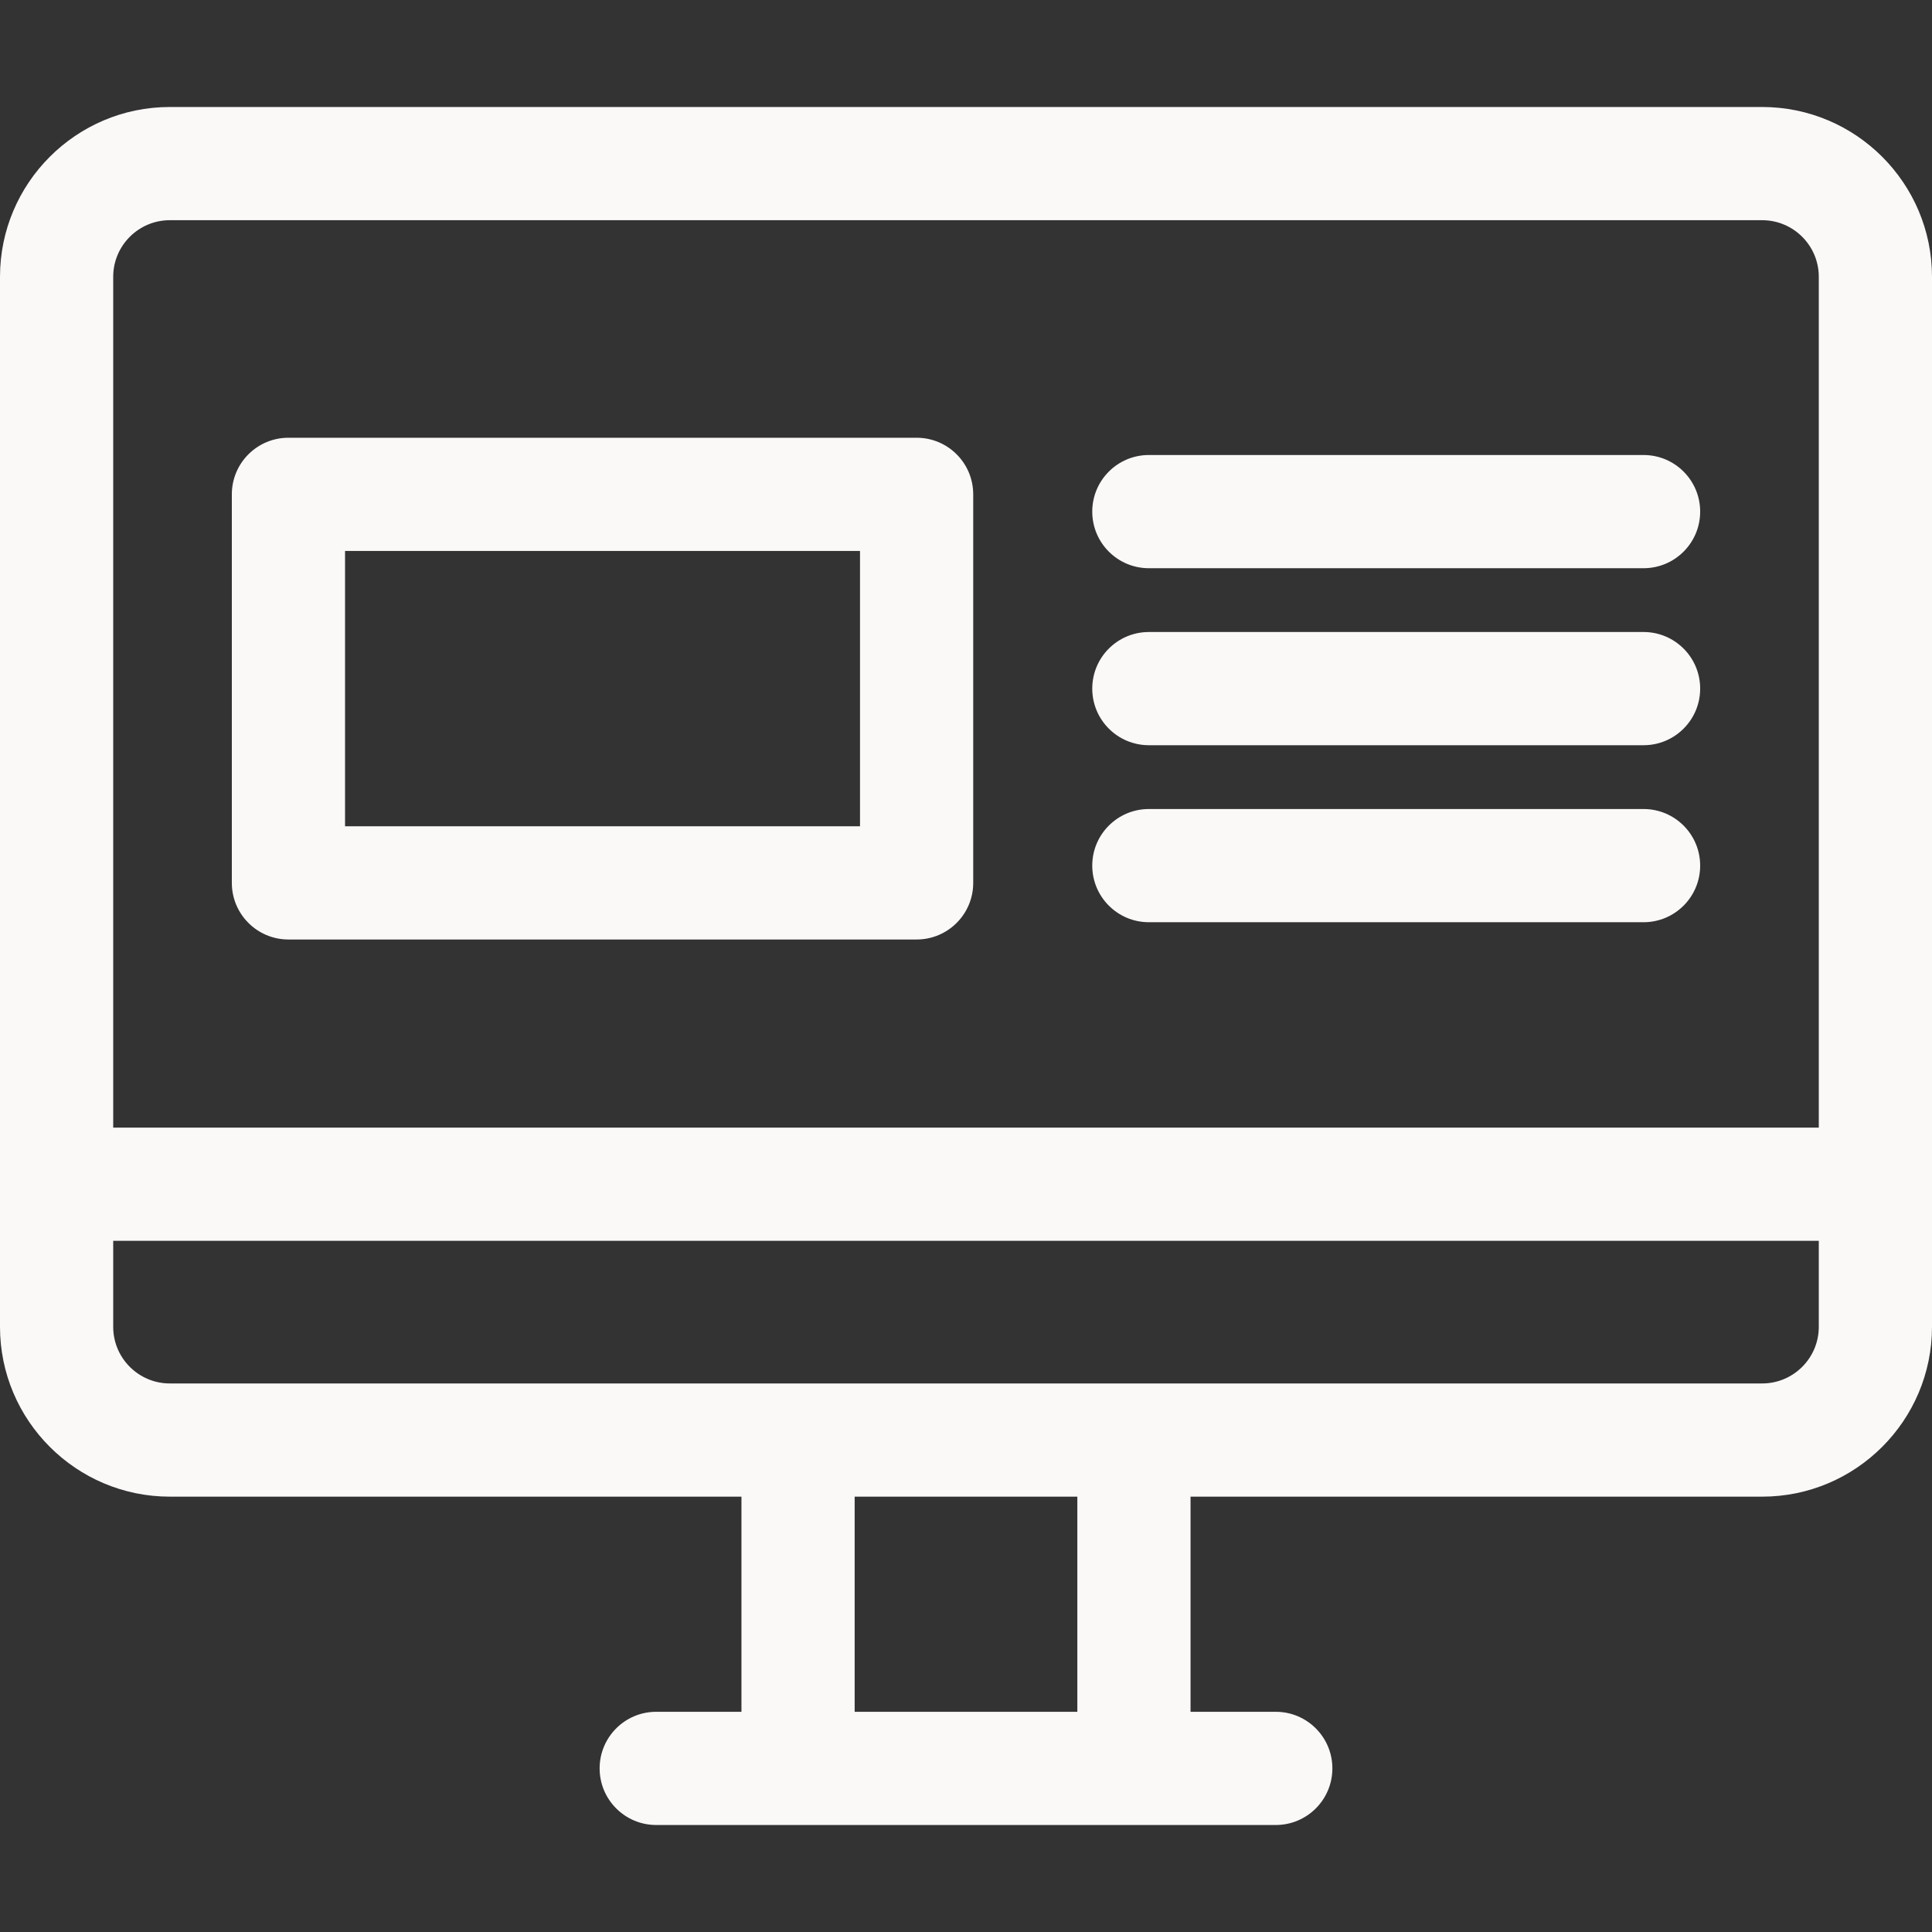 <?xml version="1.0"?>
<svg xmlns="http://www.w3.org/2000/svg" xmlns:xlink="http://www.w3.org/1999/xlink" version="1.1" id="Capa_1" x="0px" y="0px" viewBox="0 0 512 512" style="enable-background:new 0 0 512 512;" xml:space="preserve" width="512px" height="512px" class=""><rect x="0" y="0" width="512" height="512" fill="#333333" stroke="none"/><g><g>
	<g>
		<path d="M467,28.355H45c-24.813,0-45,20.187-45,45v278.273c0,24.813,20.187,45,45,45h151.494v57.016h-22.587    c-8.284,0-15,6.716-15,15s6.716,15,15,15h164.187c8.284,0,15-6.716,15-15s-6.716-15-15-15h-22.587v-57.016H467    c24.813,0,45-20.187,45-45V73.355C512,48.542,491.813,28.355,467,28.355z M285.506,453.645h-59.012v-57.016h59.012V453.645z     M482,351.629c0,8.271-6.729,15-15,15H45c-8.271,0-15-6.729-15-15v-22.803h452V351.629z M482,298.826H30V73.355    c0-8.271,6.729-15,15-15h422c8.271,0,15,6.729,15,15V298.826z" data-original="#000000" class="active-path" data-old_color="#000000" fill="#FBF8F8"/>
	</g>
</g><g>
	<g>
		<path d="M435.562,120.582H304.459c-8.284,0-15,6.716-15,15s6.716,15,15,15h131.103c8.284,0,15-6.716,15-15    S443.846,120.582,435.562,120.582z" data-original="#000000" class="active-path" data-old_color="#000000" fill="#FBF8F8"/>
	</g>
</g><g>
	<g>
		<path d="M435.562,167.49H304.459c-8.284,0-15,6.716-15,15s6.716,15,15,15h131.103c8.284,0,15-6.716,15-15    S443.846,167.49,435.562,167.49z" data-original="#000000" class="active-path" data-old_color="#000000" fill="#FBF8F8"/>
	</g>
</g><g>
	<g>
		<path d="M435.562,214.399H304.459c-8.284,0-15,6.716-15,15s6.716,15,15,15h131.103c8.284,0,15-6.716,15-15    S443.846,214.399,435.562,214.399z" data-original="#000000" class="active-path" data-old_color="#000000" fill="#FBF8F8"/>
	</g>
</g><g>
	<g>
		<path d="M242.913,116.006H76.438c-8.284,0-15,6.716-15,15v102.97c0,8.284,6.716,15,15,15h166.475c8.284,0,15-6.716,15-15v-102.97    C257.913,122.722,251.197,116.006,242.913,116.006z M227.913,218.975H91.438v-72.97h136.475V218.975z" data-original="#000000" class="active-path" data-old_color="#000000" fill="#FBF8F8"/>
	</g>
</g></g> </svg>
